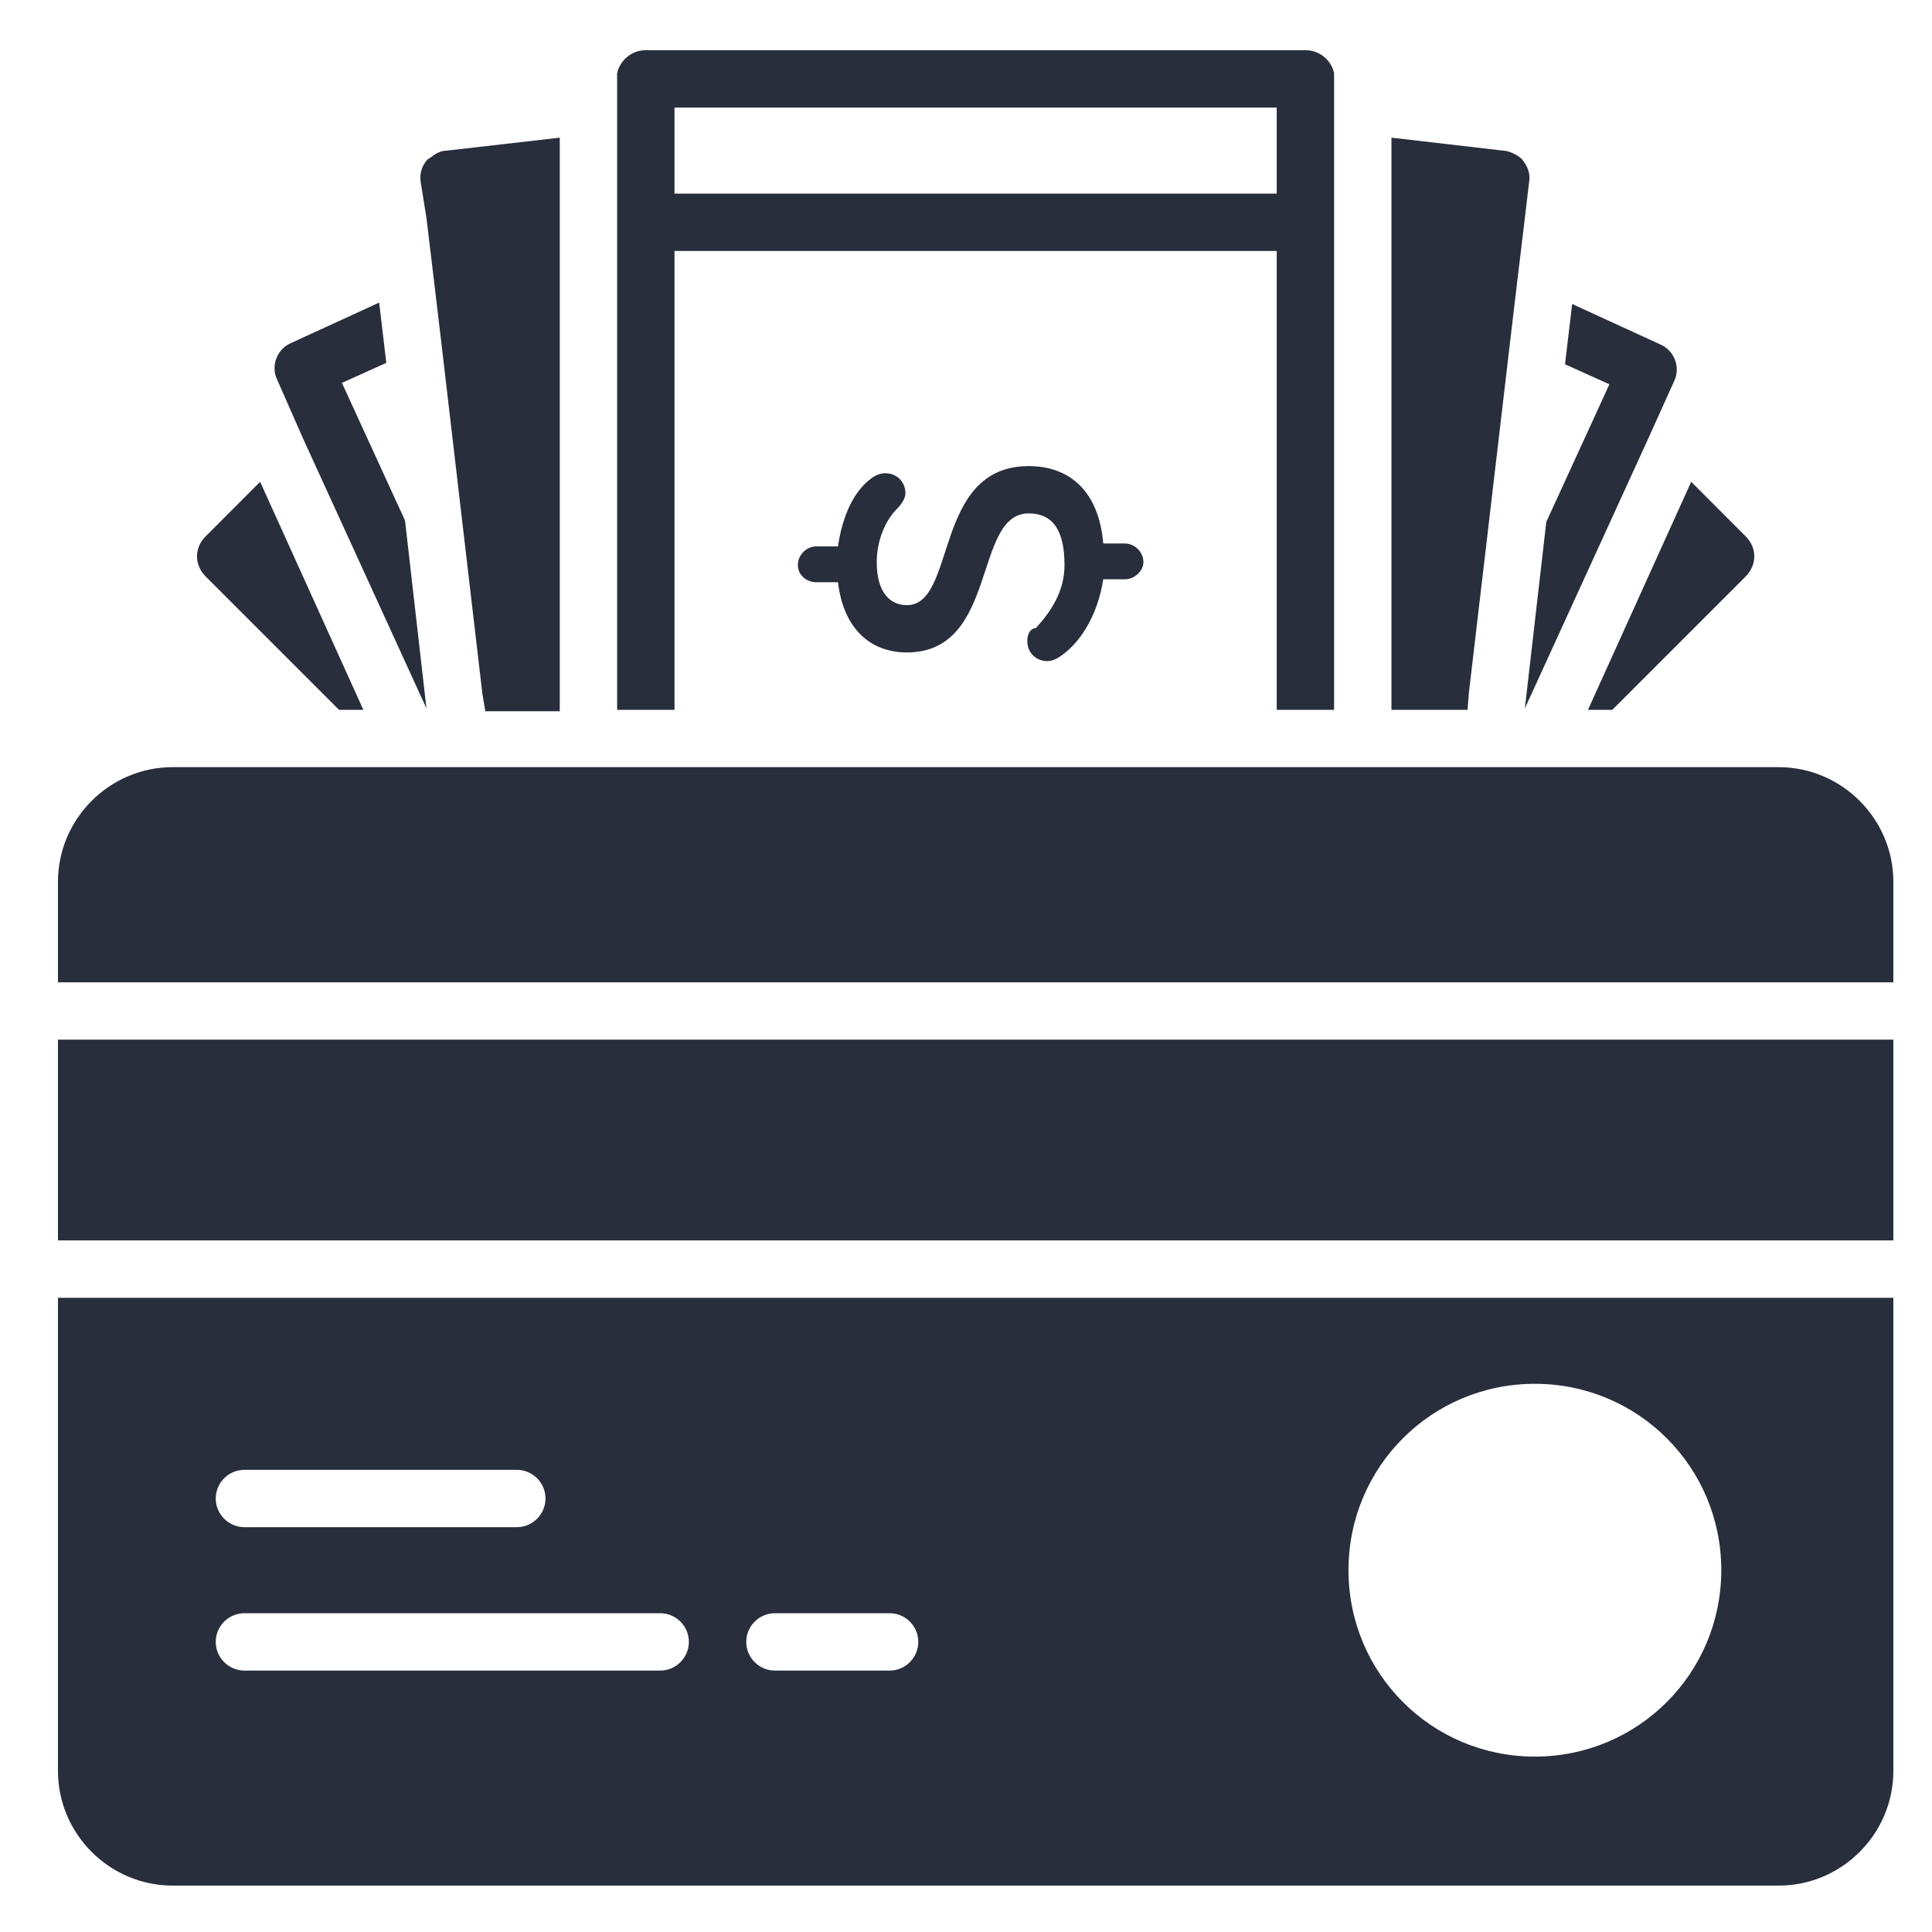 <?xml version="1.0" encoding="UTF-8"?>
<svg xmlns="http://www.w3.org/2000/svg" xmlns:xlink="http://www.w3.org/1999/xlink" width="75pt" height="75pt" viewBox="0 0 75 75" version="1.2">
<defs>
<clipPath id="clip1">
  <path d="M 23 1.949 L 52 1.949 L 52 28 L 23 28 Z M 23 1.949 "/>
</clipPath>
<clipPath id="clip2">
  <path d="M 2.25 50 L 73.5 50 L 73.5 73.199 L 2.25 73.199 Z M 2.25 50 "/>
</clipPath>
<clipPath id="clip3">
  <path d="M 2.25 40 L 73.5 40 L 73.5 49 L 2.25 49 Z M 2.25 40 "/>
</clipPath>
<clipPath id="clip4">
  <path d="M 2.25 29 L 73.5 29 L 73.5 39 L 2.25 39 Z M 2.25 29 "/>
</clipPath>
</defs>
<g id="surface1">
<path style=" stroke:none;fill-rule:nonzero;fill:rgb(15.689%,18.039%,23.529%);fill-opacity:1;" d="M 39.879 24.883 C 39.879 25.328 40.211 25.664 40.656 25.664 C 40.824 25.664 40.938 25.605 41.047 25.551 C 41.883 25.051 42.605 23.938 42.828 22.488 L 43.664 22.488 C 44.055 22.488 44.387 22.156 44.387 21.82 C 44.387 21.434 44.055 21.098 43.664 21.098 L 42.828 21.098 C 42.66 19.094 41.547 18.094 39.934 18.094 C 36.203 18.094 37.152 23.492 35.203 23.492 C 34.59 23.492 34.035 23.047 34.035 21.82 C 34.035 20.988 34.367 20.207 34.812 19.762 C 35.035 19.539 35.148 19.316 35.148 19.148 C 35.148 18.703 34.812 18.371 34.367 18.371 C 34.199 18.371 34.035 18.426 33.867 18.539 C 33.145 19.039 32.699 20.039 32.531 21.211 L 31.695 21.211 C 31.305 21.211 30.973 21.543 30.973 21.934 C 30.973 22.324 31.305 22.602 31.695 22.602 L 32.531 22.602 C 32.754 24.492 33.867 25.328 35.203 25.328 C 38.766 25.328 37.762 19.93 39.934 19.93 C 40.879 19.93 41.324 20.598 41.324 21.934 C 41.324 22.934 40.824 23.715 40.211 24.383 C 40.047 24.383 39.879 24.551 39.879 24.883 Z M 39.879 24.883 "/>
<path style=" stroke:none;fill-rule:nonzero;fill:rgb(15.689%,18.039%,23.529%);fill-opacity:1;" d="M 11.77 17.035 L 16.555 27.5 L 15.723 20.207 L 13.273 14.863 L 14.996 14.086 L 14.719 11.746 L 11.324 13.305 C 10.766 13.527 10.488 14.195 10.766 14.754 Z M 11.77 17.035 "/>
<path style=" stroke:none;fill-rule:nonzero;fill:rgb(15.689%,18.039%,23.529%);fill-opacity:1;" d="M 16.555 8.461 L 16.836 10.801 L 17.113 13.137 L 18.727 26.941 L 18.84 27.609 L 21.73 27.609 L 21.73 5.344 L 17.336 5.848 C 17.168 5.848 17.055 5.902 16.945 5.957 C 16.832 6.012 16.723 6.125 16.609 6.18 C 16.387 6.402 16.277 6.738 16.332 7.07 Z M 16.555 8.461 "/>
<path style=" stroke:none;fill-rule:nonzero;fill:rgb(15.689%,18.039%,23.529%);fill-opacity:1;" d="M 13.16 27.555 L 14.105 27.555 L 10.098 18.703 L 7.984 20.82 C 7.762 21.043 7.648 21.32 7.648 21.598 C 7.648 21.879 7.762 22.156 7.984 22.379 Z M 13.16 27.555 "/>
<path style=" stroke:none;fill-rule:nonzero;fill:rgb(15.689%,18.039%,23.529%);fill-opacity:1;" d="M 59.195 27.5 L 63.98 17.035 L 64.984 14.809 C 65.262 14.25 64.984 13.582 64.426 13.359 L 61.031 11.801 L 60.754 14.141 L 62.477 14.918 L 60.027 20.262 Z M 59.195 27.5 "/>
<path style=" stroke:none;fill-rule:nonzero;fill:rgb(15.689%,18.039%,23.529%);fill-opacity:1;" d="M 62.59 27.555 L 67.766 22.379 C 67.988 22.156 68.102 21.879 68.102 21.598 C 68.102 21.32 67.988 21.043 67.766 20.82 L 65.652 18.703 L 61.645 27.555 Z M 62.59 27.555 "/>
<path style=" stroke:none;fill-rule:nonzero;fill:rgb(15.689%,18.039%,23.529%);fill-opacity:1;" d="M 57.023 26.887 L 58.637 13.137 L 58.914 10.801 L 59.195 8.461 L 59.359 7.07 C 59.418 6.738 59.305 6.457 59.082 6.18 C 58.973 6.07 58.859 6.012 58.75 5.957 C 58.637 5.902 58.473 5.848 58.359 5.848 L 54.016 5.344 L 54.016 27.555 L 56.969 27.555 Z M 57.023 26.887 "/>
<g clip-path="url(#clip1)" clip-rule="nonzero">
<path style=" stroke:none;fill-rule:nonzero;fill:rgb(15.689%,18.039%,23.529%);fill-opacity:1;" d="M 26.184 9.742 L 49.562 9.742 L 49.562 27.555 L 51.789 27.555 L 51.789 3.062 C 51.789 2.953 51.789 2.895 51.789 2.84 C 51.68 2.34 51.234 1.949 50.676 1.949 L 25.07 1.949 C 24.516 1.949 24.07 2.34 23.957 2.84 C 23.957 2.895 23.957 3.008 23.957 3.062 L 23.957 27.555 L 26.184 27.555 Z M 26.184 4.176 L 49.562 4.176 L 49.562 7.516 L 26.184 7.516 Z M 26.184 4.176 "/>
</g>
<g clip-path="url(#clip2)" clip-rule="nonzero">
<path style=" stroke:none;fill-rule:nonzero;fill:rgb(15.689%,18.039%,23.529%);fill-opacity:1;" d="M 2.25 68.746 C 2.25 71.195 4.254 73.199 6.703 73.199 L 69.047 73.199 C 71.496 73.199 73.5 71.195 73.5 68.746 L 73.5 50.379 L 2.25 50.379 Z M 59.582 53.719 C 63.59 53.719 66.82 56.945 66.82 60.953 C 66.82 64.961 63.59 68.191 59.582 68.191 C 55.574 68.191 52.348 64.961 52.348 60.953 C 52.348 56.945 55.574 53.719 59.582 53.719 Z M 30.082 62.625 L 34.535 62.625 C 35.148 62.625 35.648 63.125 35.648 63.738 C 35.648 64.348 35.148 64.852 34.535 64.852 L 30.082 64.852 C 29.469 64.852 28.969 64.348 28.969 63.738 C 28.969 63.125 29.469 62.625 30.082 62.625 Z M 9.488 57.059 L 20.062 57.059 C 20.676 57.059 21.176 57.559 21.176 58.172 C 21.176 58.781 20.676 59.285 20.062 59.285 L 9.488 59.285 C 8.875 59.285 8.375 58.781 8.375 58.172 C 8.375 57.559 8.875 57.059 9.488 57.059 Z M 9.488 62.625 L 25.629 62.625 C 26.242 62.625 26.742 63.125 26.742 63.738 C 26.742 64.348 26.242 64.852 25.629 64.852 L 9.488 64.852 C 8.875 64.852 8.375 64.348 8.375 63.738 C 8.375 63.125 8.875 62.625 9.488 62.625 Z M 9.488 62.625 "/>
</g>
<g clip-path="url(#clip3)" clip-rule="nonzero">
<path style=" stroke:none;fill-rule:nonzero;fill:rgb(15.689%,18.039%,23.529%);fill-opacity:1;" d="M 2.25 40.359 L 73.5 40.359 L 73.5 48.152 L 2.25 48.152 Z M 2.25 40.359 "/>
</g>
<g clip-path="url(#clip4)" clip-rule="nonzero">
<path style=" stroke:none;fill-rule:nonzero;fill:rgb(15.689%,18.039%,23.529%);fill-opacity:1;" d="M 69.047 29.781 L 6.703 29.781 C 4.254 29.781 2.25 31.785 2.25 34.234 L 2.25 38.133 L 73.5 38.133 L 73.5 34.234 C 73.5 31.785 71.496 29.781 69.047 29.781 Z M 69.047 29.781 "/>
</g>
</g>
</svg>
